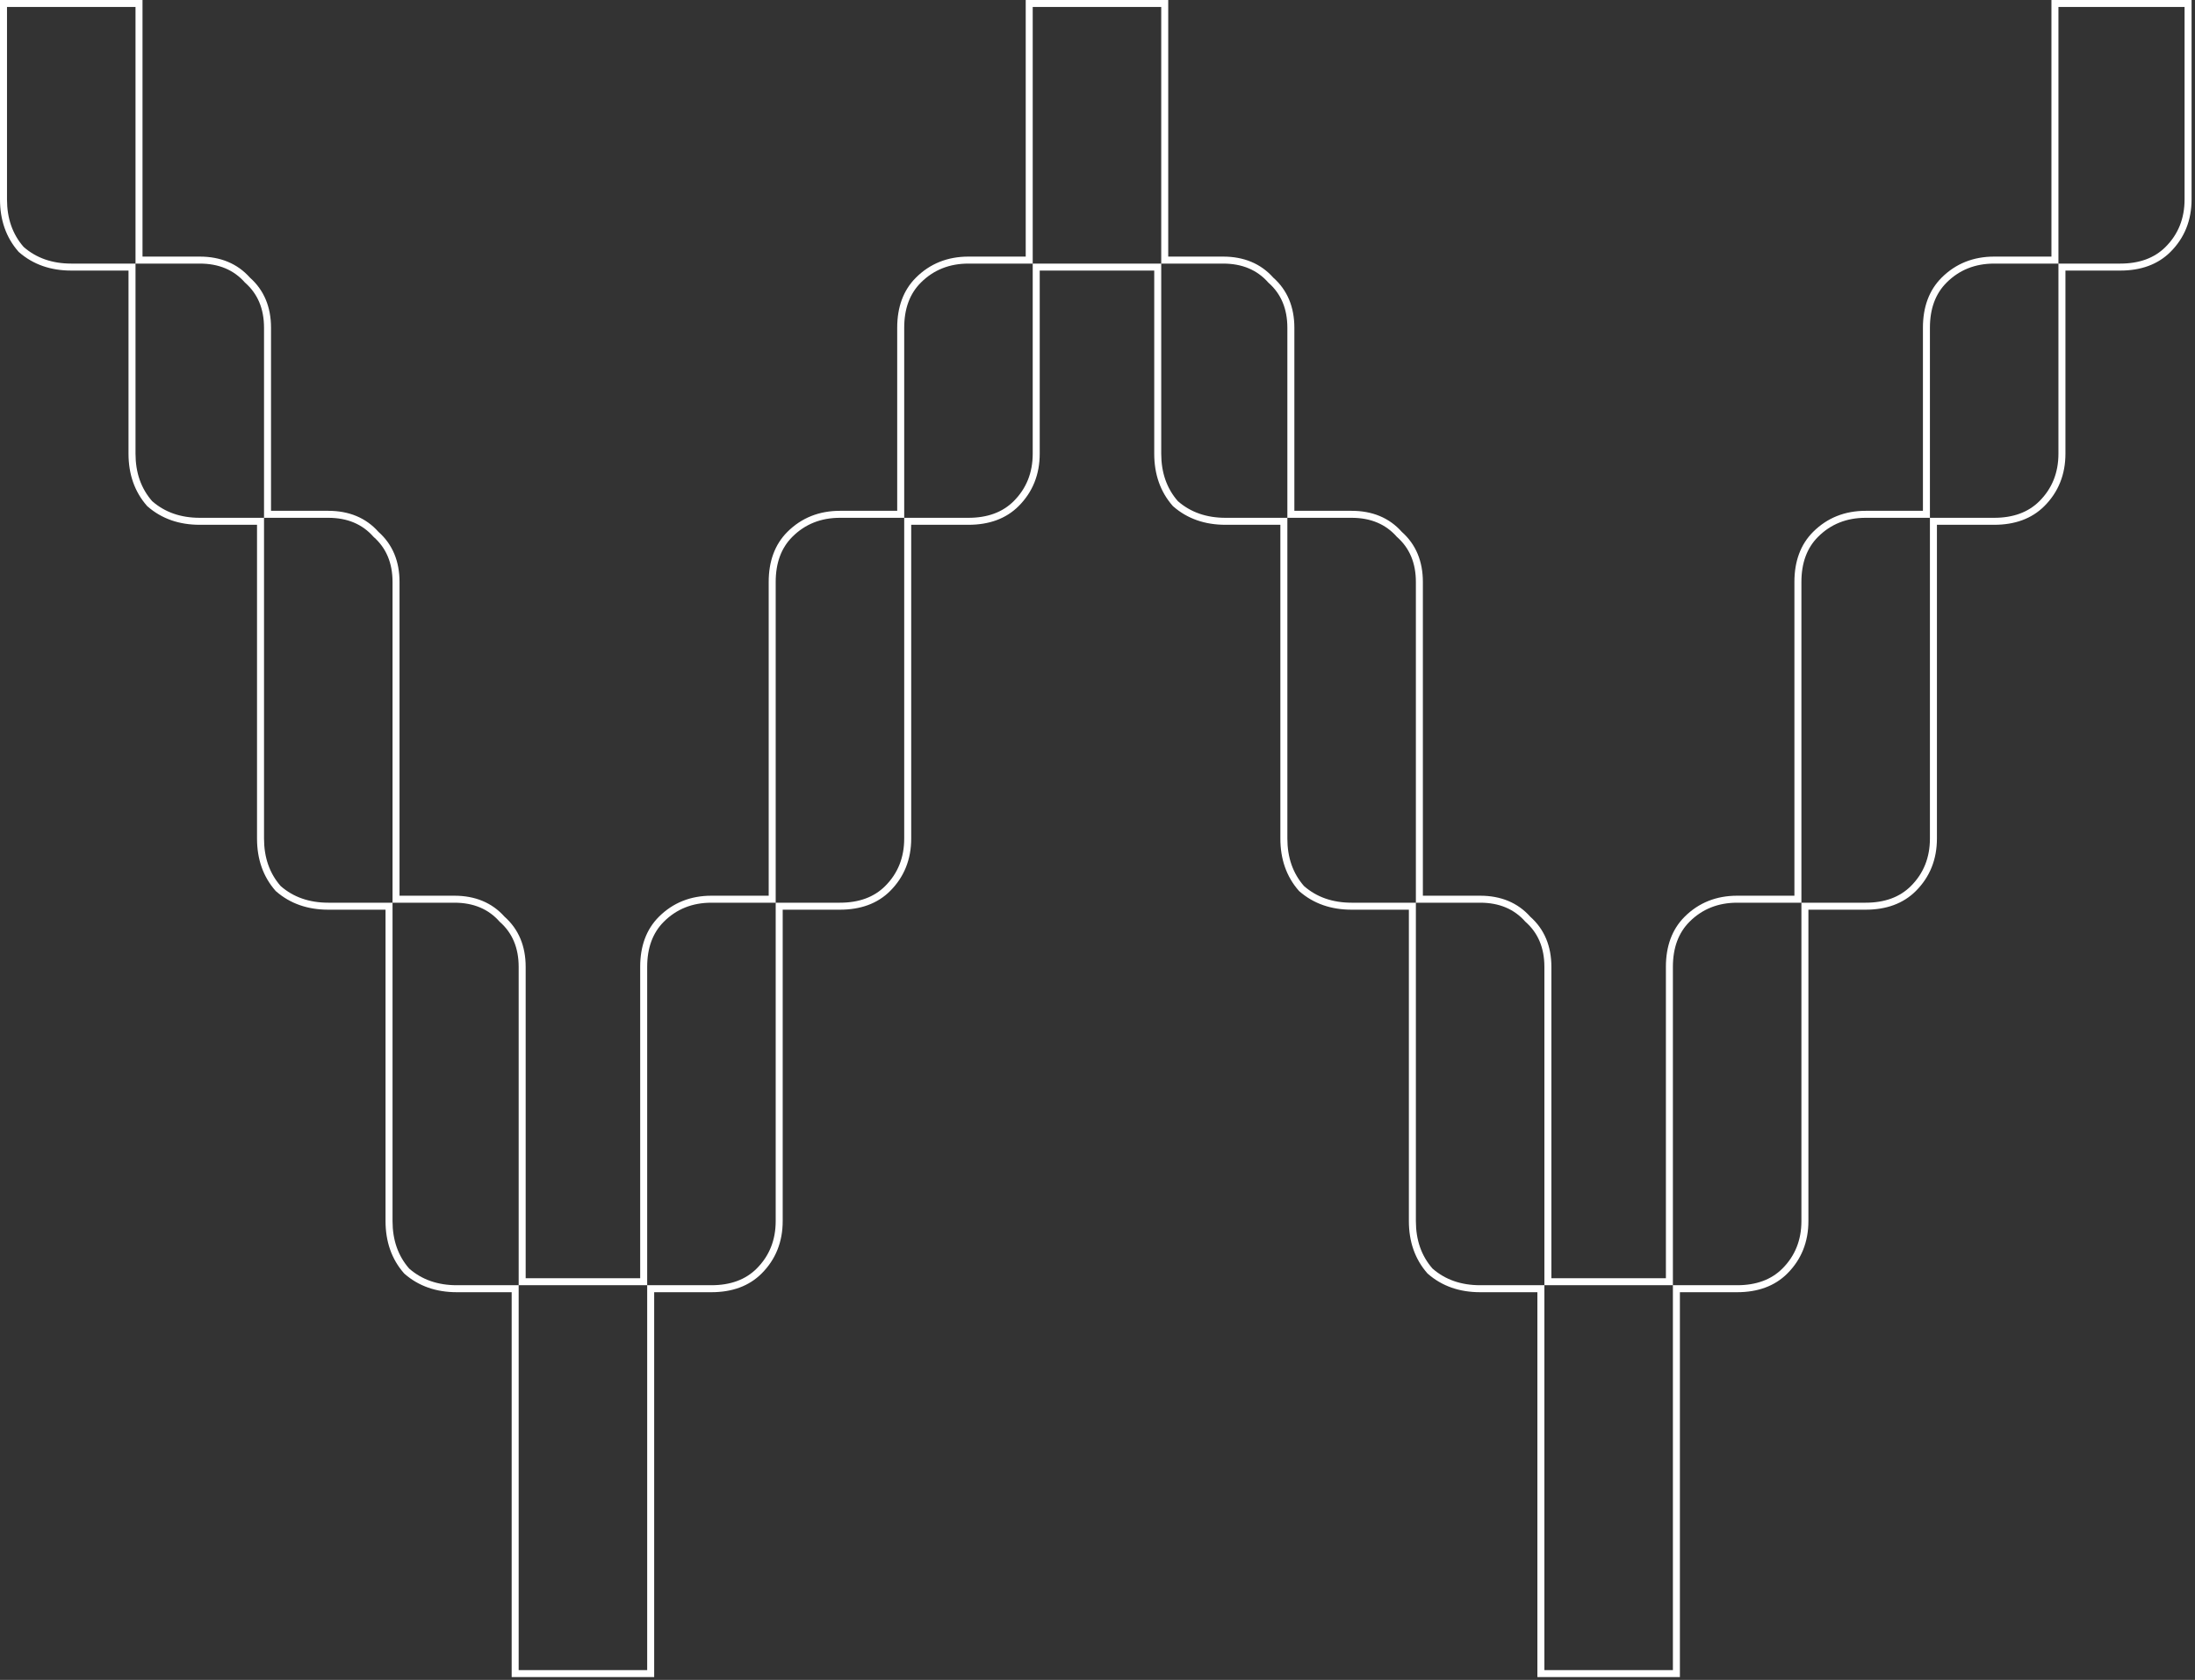 <svg  viewBox="0 0 627 480" fill="none" xmlns="http://www.w3.org/2000/svg">
<rect x="0" y="0" width="627" height="480" fill="#333333" stroke="none"/>
<path fill-rule="evenodd" clip-rule="evenodd" d="M0 0H40.708V73.318H57.064C62.948 73.318 67.802 75.286 71.397 79.331C75.447 82.921 77.418 87.768 77.418 93.644V145.957H93.773C99.657 145.957 104.511 147.925 108.106 151.97C112.156 155.56 114.127 160.407 114.127 166.283V255.934H129.803C135.687 255.934 140.541 257.902 144.136 261.947C148.186 265.537 150.157 270.385 150.157 276.26V365.232H182.867V276.26C182.867 270.42 184.587 265.57 188.212 261.95C192.237 257.93 197.288 255.934 203.221 255.934H219.577V166.283C219.577 160.443 221.297 155.593 224.921 151.973C228.946 147.953 233.998 145.957 239.931 145.957H256.286V93.644C256.286 87.804 258.006 82.953 261.63 79.334C265.656 75.314 270.707 73.318 276.64 73.318H292.996V0H333.704V73.318H349.38C355.263 73.318 360.118 75.286 363.712 79.331C367.763 82.921 369.734 87.768 369.734 93.644V145.957H386.089C391.973 145.957 396.827 147.925 400.422 151.97C404.472 155.56 406.443 160.407 406.443 166.283V255.934H422.798C428.682 255.934 433.537 257.902 437.132 261.948C441.182 265.537 443.152 270.385 443.152 276.26V365.232H475.863V276.26C475.863 270.42 477.583 265.57 481.207 261.95C485.232 257.93 490.284 255.934 496.217 255.934H512.572V166.283C512.572 160.443 514.292 155.593 517.917 151.973C521.942 147.953 526.994 145.957 532.927 145.957H549.282V93.644C549.282 87.804 551.002 82.953 554.626 79.334C558.651 75.314 563.703 73.318 569.636 73.318H585.991V0H626.02V56.985C626.02 62.91 624.021 67.955 619.996 71.975C616.371 75.594 611.514 77.311 605.666 77.311H589.99V129.624C589.99 135.549 587.991 140.594 583.966 144.614C580.342 148.233 575.485 149.951 569.636 149.951H553.281V239.601C553.281 245.526 551.282 250.571 547.257 254.591C543.632 258.21 538.775 259.928 532.927 259.928H516.571V348.9C516.571 354.825 514.572 359.869 510.547 363.889C506.923 367.508 502.066 369.226 496.217 369.226H479.862V479.203H439.154V369.226H422.798C416.942 369.226 411.923 367.508 407.886 363.98L407.785 363.892L407.698 363.792C404.165 359.76 402.444 354.748 402.444 348.9V259.928H386.089C380.233 259.928 375.213 258.209 371.176 254.682L371.076 254.594L370.988 254.494C367.455 250.462 365.735 245.449 365.735 239.601V149.951H350.059C344.203 149.951 339.184 148.232 335.146 144.704L335.046 144.617L334.958 144.517C331.426 140.485 329.705 135.472 329.705 129.624V77.311H296.995V129.624C296.995 135.549 294.996 140.594 290.97 144.614C287.346 148.233 282.489 149.951 276.64 149.951H260.285V239.601C260.285 245.526 258.286 250.571 254.261 254.591C250.637 258.21 245.78 259.928 239.931 259.928H223.576V348.9C223.576 354.825 221.577 359.869 217.552 363.889C213.927 367.508 209.07 369.226 203.221 369.226H186.866V479.203H146.158V369.226H130.482C124.626 369.226 119.607 367.508 115.57 363.98L115.469 363.892L115.382 363.792C111.849 359.76 110.128 354.748 110.128 348.9V259.928H93.773C87.917 259.928 82.898 258.209 78.86 254.682L78.76 254.594L78.672 254.494C75.139 250.462 73.419 245.449 73.419 239.601V149.951H57.064C51.208 149.951 46.188 148.232 42.151 144.704L42.051 144.617L41.963 144.517C38.43 140.485 36.709 135.472 36.709 129.624V77.311H20.354C14.498 77.311 9.479 75.593 5.441 72.065L5.341 71.978L5.253 71.877C1.721 67.846 0 62.833 0 56.985V0ZM38.709 75.315V129.624C38.709 135.055 40.295 139.581 43.468 143.202C47.093 146.37 51.625 147.954 57.064 147.954H75.418V239.601C75.418 245.032 77.004 249.558 80.177 253.179C83.802 256.347 88.335 257.931 93.773 257.931H112.128V348.9C112.128 354.331 113.714 358.856 116.886 362.477C120.512 365.645 125.044 367.229 130.482 367.229H148.157V477.206H184.867V367.229H203.221C208.66 367.229 212.965 365.645 216.138 362.477C219.763 358.856 221.576 354.331 221.576 348.9V257.931H239.931C245.369 257.931 249.675 256.347 252.847 253.179C256.473 249.558 258.286 245.032 258.286 239.601V147.954H276.64C282.079 147.954 286.384 146.37 289.557 143.202C293.182 139.581 294.995 135.055 294.995 129.624V75.315H331.705V129.624C331.705 135.055 333.291 139.581 336.463 143.202C340.089 146.37 344.621 147.954 350.059 147.954H367.734V239.601C367.734 245.032 369.32 249.558 372.493 253.179C376.118 256.347 380.65 257.931 386.089 257.931H404.444V348.9C404.444 354.331 406.03 358.856 409.202 362.477C412.828 365.645 417.36 367.229 422.798 367.229H441.153V477.206H477.862V367.229H496.217C501.656 367.229 505.961 365.645 509.133 362.477C512.759 358.856 514.572 354.331 514.572 348.9V257.931H532.927C538.365 257.931 542.67 256.347 545.843 253.179C549.469 249.558 551.281 245.032 551.281 239.601V147.954H569.636C575.074 147.954 579.38 146.37 582.552 143.202C586.178 139.581 587.991 135.055 587.991 129.624V75.315H605.666C611.104 75.315 615.409 73.731 618.582 70.563C622.208 66.942 624.02 62.416 624.02 56.985V1.997H587.991V75.315H569.636C564.197 75.315 559.665 77.125 556.04 80.746C552.867 83.914 551.281 88.213 551.281 93.644V147.954H532.927C527.488 147.954 522.956 149.764 519.331 153.385C516.158 156.553 514.572 160.852 514.572 166.283V257.931H496.217C490.779 257.931 486.247 259.741 482.621 263.362C479.449 266.53 477.862 270.83 477.862 276.26V367.229H441.153V276.26C441.153 270.83 439.34 266.53 435.715 263.362C432.542 259.741 428.237 257.931 422.798 257.931H404.444V166.283C404.444 160.852 402.631 156.553 399.005 153.385C395.833 149.764 391.527 147.954 386.089 147.954H367.734V93.644C367.734 88.213 365.921 83.914 362.296 80.746C359.123 77.125 354.818 75.315 349.38 75.315H331.705V1.997H294.995V75.315H276.64C271.202 75.315 266.67 77.125 263.044 80.746C259.872 83.914 258.286 88.213 258.286 93.644V147.954H239.931C234.492 147.954 229.96 149.764 226.335 153.385C223.162 156.553 221.576 160.852 221.576 166.283V257.931H203.221C197.783 257.931 193.251 259.741 189.625 263.362C186.453 266.53 184.867 270.83 184.867 276.26V367.229H148.157V276.26C148.157 270.83 146.345 266.53 142.719 263.362C139.547 259.741 135.241 257.931 129.803 257.931H112.128V166.283C112.128 160.852 110.315 156.553 106.689 153.385C103.517 149.764 99.211 147.954 93.773 147.954H75.418V93.644C75.418 88.213 73.606 83.914 69.98 80.746C66.807 77.125 62.502 75.315 57.064 75.315H38.709V1.997H1.999V56.985C1.999 62.416 3.586 66.942 6.758 70.563C10.384 73.731 14.916 75.315 20.354 75.315H38.709Z" fill="white"/>
</svg>
